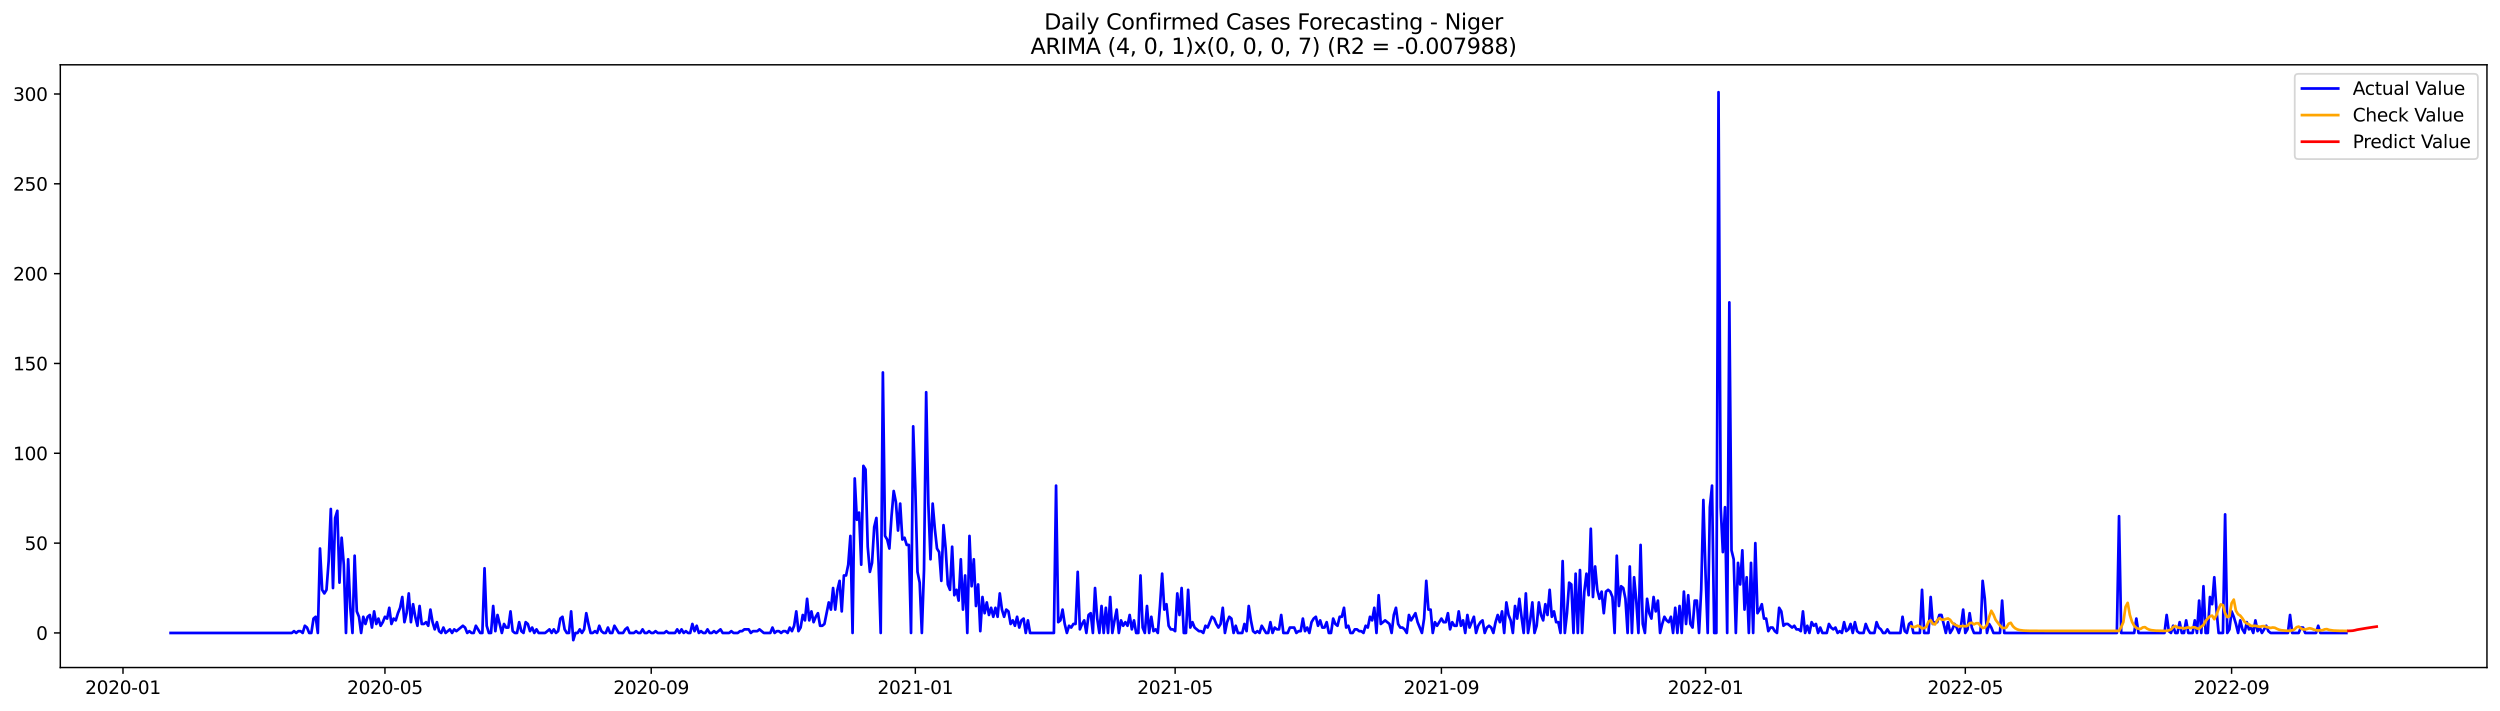<?xml version="1.0" encoding="utf-8" standalone="no"?>
<!DOCTYPE svg PUBLIC "-//W3C//DTD SVG 1.1//EN"
  "http://www.w3.org/Graphics/SVG/1.1/DTD/svg11.dtd">
<svg xmlns:xlink="http://www.w3.org/1999/xlink" width="1379.688pt" height="392.274pt" viewBox="0 0 1379.688 392.274" xmlns="http://www.w3.org/2000/svg" version="1.1">
 <defs>
  <style type="text/css">*{stroke-linejoin: round; stroke-linecap: butt}</style>
 </defs>
 <g id="figure_1">
  <g id="patch_1">
   <path d="M 0 392.274 
L 1379.688 392.274 
L 1379.688 0 
L 0 0 
z
" style="fill: #ffffff"/>
  </g>
  <g id="axes_1">
   <g id="patch_2">
    <path d="M 33.288 368.396 
L 1372.487 368.396 
L 1372.487 35.755 
L 33.288 35.755 
z
" style="fill: #ffffff"/>
   </g>
   <g id="matplotlib.axis_1">
    <g id="xtick_1">
     <g id="line2d_1">
      <defs>
       <path id="m9f6f04db0d" d="M 0 0 
L 0 3.5 
" style="stroke: #000000; stroke-width: 0.8"/>
      </defs>
      <g>
       <use xlink:href="#m9f6f04db0d" x="67.876" y="368.396" style="stroke: #000000; stroke-width: 0.8"/>
      </g>
     </g>
     <g id="text_1">
      <!-- 2020-01 -->
      <g transform="translate(46.984 382.994)scale(0.1 -0.1)">
       <defs>
        <path id="DejaVuSans-32" d="M 1228 531 
L 3431 531 
L 3431 0 
L 469 0 
L 469 531 
Q 828 903 1448 1529 
Q 2069 2156 2228 2338 
Q 2531 2678 2651 2914 
Q 2772 3150 2772 3378 
Q 2772 3750 2511 3984 
Q 2250 4219 1831 4219 
Q 1534 4219 1204 4116 
Q 875 4013 500 3803 
L 500 4441 
Q 881 4594 1212 4672 
Q 1544 4750 1819 4750 
Q 2544 4750 2975 4387 
Q 3406 4025 3406 3419 
Q 3406 3131 3298 2873 
Q 3191 2616 2906 2266 
Q 2828 2175 2409 1742 
Q 1991 1309 1228 531 
z
" transform="scale(0.016)"/>
        <path id="DejaVuSans-30" d="M 2034 4250 
Q 1547 4250 1301 3770 
Q 1056 3291 1056 2328 
Q 1056 1369 1301 889 
Q 1547 409 2034 409 
Q 2525 409 2770 889 
Q 3016 1369 3016 2328 
Q 3016 3291 2770 3770 
Q 2525 4250 2034 4250 
z
M 2034 4750 
Q 2819 4750 3233 4129 
Q 3647 3509 3647 2328 
Q 3647 1150 3233 529 
Q 2819 -91 2034 -91 
Q 1250 -91 836 529 
Q 422 1150 422 2328 
Q 422 3509 836 4129 
Q 1250 4750 2034 4750 
z
" transform="scale(0.016)"/>
        <path id="DejaVuSans-2d" d="M 313 2009 
L 1997 2009 
L 1997 1497 
L 313 1497 
L 313 2009 
z
" transform="scale(0.016)"/>
        <path id="DejaVuSans-31" d="M 794 531 
L 1825 531 
L 1825 4091 
L 703 3866 
L 703 4441 
L 1819 4666 
L 2450 4666 
L 2450 531 
L 3481 531 
L 3481 0 
L 794 0 
L 794 531 
z
" transform="scale(0.016)"/>
       </defs>
       <use xlink:href="#DejaVuSans-32"/>
       <use xlink:href="#DejaVuSans-30" x="63.623"/>
       <use xlink:href="#DejaVuSans-32" x="127.246"/>
       <use xlink:href="#DejaVuSans-30" x="190.869"/>
       <use xlink:href="#DejaVuSans-2d" x="254.492"/>
       <use xlink:href="#DejaVuSans-30" x="290.576"/>
       <use xlink:href="#DejaVuSans-31" x="354.199"/>
      </g>
     </g>
    </g>
    <g id="xtick_2">
     <g id="line2d_2">
      <g>
       <use xlink:href="#m9f6f04db0d" x="212.441" y="368.396" style="stroke: #000000; stroke-width: 0.8"/>
      </g>
     </g>
     <g id="text_2">
      <!-- 2020-05 -->
      <g transform="translate(191.549 382.994)scale(0.1 -0.1)">
       <defs>
        <path id="DejaVuSans-35" d="M 691 4666 
L 3169 4666 
L 3169 4134 
L 1269 4134 
L 1269 2991 
Q 1406 3038 1543 3061 
Q 1681 3084 1819 3084 
Q 2600 3084 3056 2656 
Q 3513 2228 3513 1497 
Q 3513 744 3044 326 
Q 2575 -91 1722 -91 
Q 1428 -91 1123 -41 
Q 819 9 494 109 
L 494 744 
Q 775 591 1075 516 
Q 1375 441 1709 441 
Q 2250 441 2565 725 
Q 2881 1009 2881 1497 
Q 2881 1984 2565 2268 
Q 2250 2553 1709 2553 
Q 1456 2553 1204 2497 
Q 953 2441 691 2322 
L 691 4666 
z
" transform="scale(0.016)"/>
       </defs>
       <use xlink:href="#DejaVuSans-32"/>
       <use xlink:href="#DejaVuSans-30" x="63.623"/>
       <use xlink:href="#DejaVuSans-32" x="127.246"/>
       <use xlink:href="#DejaVuSans-30" x="190.869"/>
       <use xlink:href="#DejaVuSans-2d" x="254.492"/>
       <use xlink:href="#DejaVuSans-30" x="290.576"/>
       <use xlink:href="#DejaVuSans-35" x="354.199"/>
      </g>
     </g>
    </g>
    <g id="xtick_3">
     <g id="line2d_3">
      <g>
       <use xlink:href="#m9f6f04db0d" x="359.396" y="368.396" style="stroke: #000000; stroke-width: 0.8"/>
      </g>
     </g>
     <g id="text_3">
      <!-- 2020-09 -->
      <g transform="translate(338.504 382.994)scale(0.1 -0.1)">
       <defs>
        <path id="DejaVuSans-39" d="M 703 97 
L 703 672 
Q 941 559 1184 500 
Q 1428 441 1663 441 
Q 2288 441 2617 861 
Q 2947 1281 2994 2138 
Q 2813 1869 2534 1725 
Q 2256 1581 1919 1581 
Q 1219 1581 811 2004 
Q 403 2428 403 3163 
Q 403 3881 828 4315 
Q 1253 4750 1959 4750 
Q 2769 4750 3195 4129 
Q 3622 3509 3622 2328 
Q 3622 1225 3098 567 
Q 2575 -91 1691 -91 
Q 1453 -91 1209 -44 
Q 966 3 703 97 
z
M 1959 2075 
Q 2384 2075 2632 2365 
Q 2881 2656 2881 3163 
Q 2881 3666 2632 3958 
Q 2384 4250 1959 4250 
Q 1534 4250 1286 3958 
Q 1038 3666 1038 3163 
Q 1038 2656 1286 2365 
Q 1534 2075 1959 2075 
z
" transform="scale(0.016)"/>
       </defs>
       <use xlink:href="#DejaVuSans-32"/>
       <use xlink:href="#DejaVuSans-30" x="63.623"/>
       <use xlink:href="#DejaVuSans-32" x="127.246"/>
       <use xlink:href="#DejaVuSans-30" x="190.869"/>
       <use xlink:href="#DejaVuSans-2d" x="254.492"/>
       <use xlink:href="#DejaVuSans-30" x="290.576"/>
       <use xlink:href="#DejaVuSans-39" x="354.199"/>
      </g>
     </g>
    </g>
    <g id="xtick_4">
     <g id="line2d_4">
      <g>
       <use xlink:href="#m9f6f04db0d" x="505.156" y="368.396" style="stroke: #000000; stroke-width: 0.8"/>
      </g>
     </g>
     <g id="text_4">
      <!-- 2021-01 -->
      <g transform="translate(484.264 382.994)scale(0.1 -0.1)">
       <use xlink:href="#DejaVuSans-32"/>
       <use xlink:href="#DejaVuSans-30" x="63.623"/>
       <use xlink:href="#DejaVuSans-32" x="127.246"/>
       <use xlink:href="#DejaVuSans-31" x="190.869"/>
       <use xlink:href="#DejaVuSans-2d" x="254.492"/>
       <use xlink:href="#DejaVuSans-30" x="290.576"/>
       <use xlink:href="#DejaVuSans-31" x="354.199"/>
      </g>
     </g>
    </g>
    <g id="xtick_5">
     <g id="line2d_5">
      <g>
       <use xlink:href="#m9f6f04db0d" x="648.526" y="368.396" style="stroke: #000000; stroke-width: 0.8"/>
      </g>
     </g>
     <g id="text_5">
      <!-- 2021-05 -->
      <g transform="translate(627.635 382.994)scale(0.1 -0.1)">
       <use xlink:href="#DejaVuSans-32"/>
       <use xlink:href="#DejaVuSans-30" x="63.623"/>
       <use xlink:href="#DejaVuSans-32" x="127.246"/>
       <use xlink:href="#DejaVuSans-31" x="190.869"/>
       <use xlink:href="#DejaVuSans-2d" x="254.492"/>
       <use xlink:href="#DejaVuSans-30" x="290.576"/>
       <use xlink:href="#DejaVuSans-35" x="354.199"/>
      </g>
     </g>
    </g>
    <g id="xtick_6">
     <g id="line2d_6">
      <g>
       <use xlink:href="#m9f6f04db0d" x="795.481" y="368.396" style="stroke: #000000; stroke-width: 0.8"/>
      </g>
     </g>
     <g id="text_6">
      <!-- 2021-09 -->
      <g transform="translate(774.59 382.994)scale(0.1 -0.1)">
       <use xlink:href="#DejaVuSans-32"/>
       <use xlink:href="#DejaVuSans-30" x="63.623"/>
       <use xlink:href="#DejaVuSans-32" x="127.246"/>
       <use xlink:href="#DejaVuSans-31" x="190.869"/>
       <use xlink:href="#DejaVuSans-2d" x="254.492"/>
       <use xlink:href="#DejaVuSans-30" x="290.576"/>
       <use xlink:href="#DejaVuSans-39" x="354.199"/>
      </g>
     </g>
    </g>
    <g id="xtick_7">
     <g id="line2d_7">
      <g>
       <use xlink:href="#m9f6f04db0d" x="941.241" y="368.396" style="stroke: #000000; stroke-width: 0.8"/>
      </g>
     </g>
     <g id="text_7">
      <!-- 2022-01 -->
      <g transform="translate(920.35 382.994)scale(0.1 -0.1)">
       <use xlink:href="#DejaVuSans-32"/>
       <use xlink:href="#DejaVuSans-30" x="63.623"/>
       <use xlink:href="#DejaVuSans-32" x="127.246"/>
       <use xlink:href="#DejaVuSans-32" x="190.869"/>
       <use xlink:href="#DejaVuSans-2d" x="254.492"/>
       <use xlink:href="#DejaVuSans-30" x="290.576"/>
       <use xlink:href="#DejaVuSans-31" x="354.199"/>
      </g>
     </g>
    </g>
    <g id="xtick_8">
     <g id="line2d_8">
      <g>
       <use xlink:href="#m9f6f04db0d" x="1084.611" y="368.396" style="stroke: #000000; stroke-width: 0.8"/>
      </g>
     </g>
     <g id="text_8">
      <!-- 2022-05 -->
      <g transform="translate(1063.72 382.994)scale(0.1 -0.1)">
       <use xlink:href="#DejaVuSans-32"/>
       <use xlink:href="#DejaVuSans-30" x="63.623"/>
       <use xlink:href="#DejaVuSans-32" x="127.246"/>
       <use xlink:href="#DejaVuSans-32" x="190.869"/>
       <use xlink:href="#DejaVuSans-2d" x="254.492"/>
       <use xlink:href="#DejaVuSans-30" x="290.576"/>
       <use xlink:href="#DejaVuSans-35" x="354.199"/>
      </g>
     </g>
    </g>
    <g id="xtick_9">
     <g id="line2d_9">
      <g>
       <use xlink:href="#m9f6f04db0d" x="1231.566" y="368.396" style="stroke: #000000; stroke-width: 0.8"/>
      </g>
     </g>
     <g id="text_9">
      <!-- 2022-09 -->
      <g transform="translate(1210.675 382.994)scale(0.1 -0.1)">
       <use xlink:href="#DejaVuSans-32"/>
       <use xlink:href="#DejaVuSans-30" x="63.623"/>
       <use xlink:href="#DejaVuSans-32" x="127.246"/>
       <use xlink:href="#DejaVuSans-32" x="190.869"/>
       <use xlink:href="#DejaVuSans-2d" x="254.492"/>
       <use xlink:href="#DejaVuSans-30" x="290.576"/>
       <use xlink:href="#DejaVuSans-39" x="354.199"/>
      </g>
     </g>
    </g>
   </g>
   <g id="matplotlib.axis_2">
    <g id="ytick_1">
     <g id="line2d_10">
      <defs>
       <path id="md19a3ebfcf" d="M 0 0 
L -3.5 0 
" style="stroke: #000000; stroke-width: 0.8"/>
      </defs>
      <g>
       <use xlink:href="#md19a3ebfcf" x="33.288" y="349.31" style="stroke: #000000; stroke-width: 0.8"/>
      </g>
     </g>
     <g id="text_10">
      <!-- 0 -->
      <g transform="translate(19.925 353.109)scale(0.1 -0.1)">
       <use xlink:href="#DejaVuSans-30"/>
      </g>
     </g>
    </g>
    <g id="ytick_2">
     <g id="line2d_11">
      <g>
       <use xlink:href="#md19a3ebfcf" x="33.288" y="299.736" style="stroke: #000000; stroke-width: 0.8"/>
      </g>
     </g>
     <g id="text_11">
      <!-- 50 -->
      <g transform="translate(13.562 303.535)scale(0.1 -0.1)">
       <use xlink:href="#DejaVuSans-35"/>
       <use xlink:href="#DejaVuSans-30" x="63.623"/>
      </g>
     </g>
    </g>
    <g id="ytick_3">
     <g id="line2d_12">
      <g>
       <use xlink:href="#md19a3ebfcf" x="33.288" y="250.162" style="stroke: #000000; stroke-width: 0.8"/>
      </g>
     </g>
     <g id="text_12">
      <!-- 100 -->
      <g transform="translate(7.2 253.961)scale(0.1 -0.1)">
       <use xlink:href="#DejaVuSans-31"/>
       <use xlink:href="#DejaVuSans-30" x="63.623"/>
       <use xlink:href="#DejaVuSans-30" x="127.246"/>
      </g>
     </g>
    </g>
    <g id="ytick_4">
     <g id="line2d_13">
      <g>
       <use xlink:href="#md19a3ebfcf" x="33.288" y="200.588" style="stroke: #000000; stroke-width: 0.8"/>
      </g>
     </g>
     <g id="text_13">
      <!-- 150 -->
      <g transform="translate(7.2 204.388)scale(0.1 -0.1)">
       <use xlink:href="#DejaVuSans-31"/>
       <use xlink:href="#DejaVuSans-35" x="63.623"/>
       <use xlink:href="#DejaVuSans-30" x="127.246"/>
      </g>
     </g>
    </g>
    <g id="ytick_5">
     <g id="line2d_14">
      <g>
       <use xlink:href="#md19a3ebfcf" x="33.288" y="151.015" style="stroke: #000000; stroke-width: 0.8"/>
      </g>
     </g>
     <g id="text_14">
      <!-- 200 -->
      <g transform="translate(7.2 154.814)scale(0.1 -0.1)">
       <use xlink:href="#DejaVuSans-32"/>
       <use xlink:href="#DejaVuSans-30" x="63.623"/>
       <use xlink:href="#DejaVuSans-30" x="127.246"/>
      </g>
     </g>
    </g>
    <g id="ytick_6">
     <g id="line2d_15">
      <g>
       <use xlink:href="#md19a3ebfcf" x="33.288" y="101.441" style="stroke: #000000; stroke-width: 0.8"/>
      </g>
     </g>
     <g id="text_15">
      <!-- 250 -->
      <g transform="translate(7.2 105.24)scale(0.1 -0.1)">
       <use xlink:href="#DejaVuSans-32"/>
       <use xlink:href="#DejaVuSans-35" x="63.623"/>
       <use xlink:href="#DejaVuSans-30" x="127.246"/>
      </g>
     </g>
    </g>
    <g id="ytick_7">
     <g id="line2d_16">
      <g>
       <use xlink:href="#md19a3ebfcf" x="33.288" y="51.867" style="stroke: #000000; stroke-width: 0.8"/>
      </g>
     </g>
     <g id="text_16">
      <!-- 300 -->
      <g transform="translate(7.2 55.666)scale(0.1 -0.1)">
       <defs>
        <path id="DejaVuSans-33" d="M 2597 2516 
Q 3050 2419 3304 2112 
Q 3559 1806 3559 1356 
Q 3559 666 3084 287 
Q 2609 -91 1734 -91 
Q 1441 -91 1130 -33 
Q 819 25 488 141 
L 488 750 
Q 750 597 1062 519 
Q 1375 441 1716 441 
Q 2309 441 2620 675 
Q 2931 909 2931 1356 
Q 2931 1769 2642 2001 
Q 2353 2234 1838 2234 
L 1294 2234 
L 1294 2753 
L 1863 2753 
Q 2328 2753 2575 2939 
Q 2822 3125 2822 3475 
Q 2822 3834 2567 4026 
Q 2313 4219 1838 4219 
Q 1578 4219 1281 4162 
Q 984 4106 628 3988 
L 628 4550 
Q 988 4650 1302 4700 
Q 1616 4750 1894 4750 
Q 2613 4750 3031 4423 
Q 3450 4097 3450 3541 
Q 3450 3153 3228 2886 
Q 3006 2619 2597 2516 
z
" transform="scale(0.016)"/>
       </defs>
       <use xlink:href="#DejaVuSans-33"/>
       <use xlink:href="#DejaVuSans-30" x="63.623"/>
       <use xlink:href="#DejaVuSans-30" x="127.246"/>
      </g>
     </g>
    </g>
   </g>
   <g id="line2d_17">
    <path d="M 94.16 349.31 
L 161.066 349.31 
L 162.261 348.318 
L 163.456 349.31 
L 164.651 348.318 
L 165.845 348.318 
L 167.04 349.31 
L 168.235 345.344 
L 169.43 346.335 
L 170.624 349.31 
L 171.819 349.31 
L 173.014 341.378 
L 174.209 340.386 
L 175.404 349.31 
L 176.598 302.71 
L 177.793 325.514 
L 178.988 327.497 
L 180.183 325.514 
L 181.377 309.651 
L 182.572 280.898 
L 183.767 324.523 
L 184.962 285.855 
L 186.156 281.889 
L 187.351 321.548 
L 188.546 296.761 
L 189.741 311.634 
L 190.935 349.31 
L 192.13 308.659 
L 193.325 335.429 
L 194.52 349.31 
L 195.714 306.676 
L 196.909 337.412 
L 198.104 340.386 
L 199.299 349.31 
L 200.493 340.386 
L 201.688 344.352 
L 202.883 340.386 
L 204.078 339.395 
L 205.272 346.335 
L 206.467 337.412 
L 207.662 344.352 
L 208.857 341.378 
L 210.051 345.344 
L 211.246 343.361 
L 212.441 340.386 
L 213.636 341.378 
L 214.83 335.429 
L 216.025 344.352 
L 217.22 341.378 
L 218.415 342.369 
L 219.609 338.403 
L 220.804 335.429 
L 221.999 329.48 
L 223.194 343.361 
L 224.388 338.403 
L 225.583 327.497 
L 226.778 343.361 
L 227.973 333.446 
L 229.167 340.386 
L 230.362 345.344 
L 231.557 334.437 
L 232.752 344.352 
L 233.946 344.352 
L 235.141 343.361 
L 236.336 345.344 
L 237.531 336.42 
L 238.725 343.361 
L 239.92 347.327 
L 241.115 343.361 
L 242.31 348.318 
L 243.505 349.31 
L 244.699 346.335 
L 245.894 349.31 
L 248.284 347.327 
L 249.478 349.31 
L 250.673 347.327 
L 251.868 348.318 
L 255.452 345.344 
L 256.647 346.335 
L 257.842 349.31 
L 259.036 348.318 
L 260.231 349.31 
L 261.426 349.31 
L 262.621 345.344 
L 265.01 349.31 
L 266.205 349.31 
L 267.4 313.616 
L 268.594 345.344 
L 269.789 349.31 
L 270.984 349.31 
L 272.179 334.437 
L 273.373 348.318 
L 274.568 339.395 
L 276.958 349.31 
L 278.152 344.352 
L 279.347 346.335 
L 280.542 346.335 
L 281.737 337.412 
L 282.931 348.318 
L 284.126 349.31 
L 285.321 349.31 
L 286.516 343.361 
L 287.71 348.318 
L 288.905 349.31 
L 290.1 343.361 
L 291.295 344.352 
L 292.489 348.318 
L 293.684 346.335 
L 294.879 349.31 
L 296.074 347.327 
L 297.268 349.31 
L 300.853 349.31 
L 303.242 347.327 
L 304.437 349.31 
L 305.632 347.327 
L 306.826 349.31 
L 308.021 348.318 
L 309.216 341.378 
L 310.411 340.386 
L 311.605 347.327 
L 312.8 349.31 
L 313.995 349.31 
L 315.19 337.412 
L 316.385 353.276 
L 317.579 349.31 
L 318.774 349.31 
L 319.969 347.327 
L 321.164 349.31 
L 322.358 347.327 
L 323.553 338.403 
L 324.748 344.352 
L 325.943 349.31 
L 327.137 349.31 
L 328.332 348.318 
L 329.527 349.31 
L 330.722 345.344 
L 331.916 348.318 
L 333.111 349.31 
L 334.306 349.31 
L 335.501 346.335 
L 336.695 349.31 
L 337.89 349.31 
L 339.085 345.344 
L 341.474 349.31 
L 343.864 349.31 
L 345.059 347.327 
L 346.253 346.335 
L 347.448 349.31 
L 349.838 349.31 
L 351.032 348.318 
L 352.227 349.31 
L 353.422 349.31 
L 354.617 347.327 
L 355.811 349.31 
L 357.006 349.31 
L 358.201 348.318 
L 359.396 349.31 
L 360.59 349.31 
L 361.785 348.318 
L 362.98 349.31 
L 366.564 349.31 
L 367.759 348.318 
L 368.954 349.31 
L 372.538 349.31 
L 373.733 347.327 
L 374.927 349.31 
L 376.122 347.327 
L 377.317 349.31 
L 378.512 348.318 
L 379.706 349.31 
L 380.901 349.31 
L 382.096 344.352 
L 383.291 348.318 
L 384.486 345.344 
L 385.68 349.31 
L 386.875 348.318 
L 388.07 349.31 
L 389.265 349.31 
L 390.459 347.327 
L 391.654 349.31 
L 392.849 349.31 
L 394.044 348.318 
L 395.238 349.31 
L 397.628 347.327 
L 398.823 349.31 
L 402.407 349.31 
L 403.602 348.318 
L 404.796 349.31 
L 407.186 349.31 
L 408.381 348.318 
L 409.575 348.318 
L 410.77 347.327 
L 413.16 347.327 
L 414.354 349.31 
L 415.549 348.318 
L 417.939 348.318 
L 419.133 347.327 
L 421.523 349.31 
L 425.107 349.31 
L 426.302 346.335 
L 427.497 349.31 
L 428.691 348.318 
L 429.886 348.318 
L 431.081 349.31 
L 432.276 348.318 
L 433.47 348.318 
L 434.665 349.31 
L 435.86 346.335 
L 437.055 348.318 
L 438.249 345.344 
L 439.444 337.412 
L 440.639 348.318 
L 441.834 346.335 
L 443.028 339.395 
L 444.223 342.369 
L 445.418 330.472 
L 446.613 342.369 
L 447.807 337.412 
L 449.002 343.361 
L 450.197 340.386 
L 451.392 338.403 
L 452.586 345.344 
L 453.781 345.344 
L 454.976 344.352 
L 457.366 332.455 
L 458.56 336.42 
L 459.755 324.523 
L 460.95 336.42 
L 462.145 325.514 
L 463.339 320.557 
L 464.534 337.412 
L 465.729 317.582 
L 466.924 317.582 
L 468.118 311.634 
L 469.313 295.77 
L 470.508 349.31 
L 471.703 264.043 
L 472.897 286.847 
L 474.092 282.881 
L 475.287 311.634 
L 476.482 257.102 
L 477.676 259.085 
L 478.871 301.719 
L 480.066 315.599 
L 481.261 310.642 
L 482.455 290.813 
L 483.65 285.855 
L 484.845 310.642 
L 486.04 349.31 
L 487.234 205.546 
L 488.429 295.77 
L 489.624 297.753 
L 490.819 302.71 
L 492.013 284.864 
L 493.208 270.983 
L 494.403 276.932 
L 495.598 292.796 
L 496.792 277.923 
L 497.987 297.753 
L 499.182 296.761 
L 500.377 300.727 
L 501.571 300.727 
L 502.766 349.31 
L 503.961 235.29 
L 505.156 269.992 
L 506.35 315.599 
L 507.545 321.548 
L 508.74 349.31 
L 509.935 314.608 
L 511.129 216.452 
L 512.324 277.923 
L 513.519 308.659 
L 514.714 277.923 
L 515.908 291.804 
L 517.103 302.71 
L 518.298 304.693 
L 519.493 320.557 
L 520.687 289.821 
L 521.882 302.71 
L 523.077 322.54 
L 524.272 325.514 
L 525.466 301.719 
L 526.661 328.489 
L 527.856 325.514 
L 529.051 331.463 
L 530.246 308.659 
L 531.44 336.42 
L 532.635 317.582 
L 533.83 349.31 
L 535.025 295.77 
L 536.219 323.531 
L 537.414 308.659 
L 538.609 334.437 
L 539.804 322.54 
L 540.998 348.318 
L 542.193 329.48 
L 543.388 338.403 
L 544.583 332.455 
L 545.777 339.395 
L 546.972 335.429 
L 548.167 340.386 
L 549.362 335.429 
L 550.556 340.386 
L 551.751 327.497 
L 552.946 336.42 
L 554.141 340.386 
L 555.335 336.42 
L 556.53 337.412 
L 557.725 344.352 
L 558.92 342.369 
L 560.114 345.344 
L 561.309 340.386 
L 562.504 346.335 
L 563.699 342.369 
L 564.893 341.378 
L 566.088 349.31 
L 567.283 342.369 
L 568.478 349.31 
L 581.62 349.31 
L 582.815 268.009 
L 584.009 343.361 
L 585.204 342.369 
L 586.399 336.42 
L 587.594 344.352 
L 588.788 349.31 
L 589.983 345.344 
L 591.178 346.335 
L 592.373 344.352 
L 593.567 344.352 
L 594.762 315.599 
L 595.957 347.327 
L 597.152 344.352 
L 598.347 342.369 
L 599.541 349.31 
L 600.736 339.395 
L 601.931 338.403 
L 603.126 349.31 
L 604.32 324.523 
L 605.515 341.378 
L 606.71 349.31 
L 607.905 334.437 
L 609.099 349.31 
L 610.294 335.429 
L 611.489 349.31 
L 612.684 329.48 
L 613.878 349.31 
L 615.073 342.369 
L 616.268 336.42 
L 617.463 349.31 
L 618.657 342.369 
L 619.852 345.344 
L 621.047 343.361 
L 622.242 345.344 
L 623.436 339.395 
L 624.631 347.327 
L 625.826 342.369 
L 627.021 349.31 
L 628.215 349.31 
L 629.41 317.582 
L 630.605 346.335 
L 631.8 349.31 
L 632.994 334.437 
L 634.189 349.31 
L 635.384 340.386 
L 636.579 348.318 
L 637.773 347.327 
L 638.968 349.31 
L 640.163 334.437 
L 641.358 316.591 
L 642.552 336.42 
L 643.747 333.446 
L 644.942 345.344 
L 646.137 347.327 
L 647.331 347.327 
L 648.526 348.318 
L 649.721 327.497 
L 650.916 339.395 
L 652.11 324.523 
L 653.305 349.31 
L 654.5 349.31 
L 655.695 325.514 
L 656.889 346.335 
L 658.084 343.361 
L 659.279 346.335 
L 661.668 348.318 
L 662.863 348.318 
L 664.058 349.31 
L 665.253 345.344 
L 666.447 346.335 
L 668.837 340.386 
L 670.032 341.378 
L 671.227 344.352 
L 672.421 346.335 
L 673.616 344.352 
L 674.811 335.429 
L 676.006 349.31 
L 677.2 343.361 
L 678.395 340.386 
L 679.59 341.378 
L 680.785 349.31 
L 681.979 345.344 
L 683.174 349.31 
L 685.564 349.31 
L 686.758 344.352 
L 687.953 348.318 
L 689.148 334.437 
L 690.343 342.369 
L 691.537 348.318 
L 692.732 349.31 
L 693.927 348.318 
L 695.122 349.31 
L 696.316 345.344 
L 698.706 349.31 
L 699.901 349.31 
L 701.095 343.361 
L 702.29 349.31 
L 703.485 346.335 
L 704.68 347.327 
L 705.874 347.327 
L 707.069 339.395 
L 708.264 349.31 
L 710.653 349.31 
L 711.848 346.335 
L 714.238 346.335 
L 715.432 349.31 
L 716.627 348.318 
L 717.822 348.318 
L 719.017 341.378 
L 720.211 348.318 
L 721.406 346.335 
L 722.601 349.31 
L 723.796 343.361 
L 724.99 341.378 
L 726.185 340.386 
L 727.38 345.344 
L 728.575 342.369 
L 729.769 346.335 
L 730.964 346.335 
L 732.159 343.361 
L 733.354 349.31 
L 734.548 349.31 
L 735.743 341.378 
L 736.938 344.352 
L 738.133 345.344 
L 739.328 340.386 
L 740.522 340.386 
L 741.717 335.429 
L 742.912 346.335 
L 744.107 345.344 
L 745.301 349.31 
L 746.496 349.31 
L 747.691 347.327 
L 748.886 347.327 
L 750.08 348.318 
L 751.275 348.318 
L 752.47 349.31 
L 753.665 345.344 
L 754.859 346.335 
L 756.054 340.386 
L 757.249 342.369 
L 758.444 335.429 
L 759.638 349.31 
L 760.833 328.489 
L 762.028 344.352 
L 764.417 342.369 
L 766.807 344.352 
L 768.002 349.31 
L 769.196 339.395 
L 770.391 335.429 
L 771.586 344.352 
L 772.781 346.335 
L 773.975 346.335 
L 775.17 347.327 
L 776.365 349.31 
L 777.56 339.395 
L 778.754 342.369 
L 781.144 338.403 
L 782.339 343.361 
L 784.728 349.31 
L 785.923 341.378 
L 787.118 320.557 
L 788.312 336.42 
L 789.507 336.42 
L 790.702 349.31 
L 791.897 343.361 
L 793.091 345.344 
L 795.481 341.378 
L 796.676 343.361 
L 797.87 343.361 
L 799.065 338.403 
L 800.26 347.327 
L 801.455 343.361 
L 802.649 345.344 
L 803.844 345.344 
L 805.039 337.412 
L 806.234 345.344 
L 807.428 342.369 
L 808.623 349.31 
L 809.818 339.395 
L 811.013 346.335 
L 813.402 340.386 
L 814.597 349.31 
L 815.792 345.344 
L 816.987 343.361 
L 818.181 342.369 
L 819.376 349.31 
L 820.571 346.335 
L 821.766 345.344 
L 822.96 346.335 
L 824.155 349.31 
L 825.35 343.361 
L 826.545 339.395 
L 827.739 343.361 
L 828.934 337.412 
L 830.129 349.31 
L 831.324 332.455 
L 832.518 339.395 
L 833.713 342.369 
L 834.908 349.31 
L 836.103 334.437 
L 837.297 341.378 
L 838.492 330.472 
L 839.687 340.386 
L 840.882 349.31 
L 842.076 327.497 
L 843.271 349.31 
L 844.466 342.369 
L 845.661 332.455 
L 846.855 349.31 
L 848.05 345.344 
L 849.245 332.455 
L 850.44 339.395 
L 851.634 342.369 
L 852.829 333.446 
L 854.024 339.395 
L 855.219 325.514 
L 856.413 340.386 
L 857.608 337.412 
L 858.803 343.361 
L 859.998 343.361 
L 861.192 349.31 
L 862.387 309.651 
L 863.582 349.31 
L 864.777 338.403 
L 865.971 321.548 
L 867.166 322.54 
L 868.361 349.31 
L 869.556 316.591 
L 870.75 349.31 
L 871.945 314.608 
L 873.14 349.31 
L 874.335 326.506 
L 875.529 316.591 
L 876.724 328.489 
L 877.919 291.804 
L 879.114 329.48 
L 880.309 312.625 
L 881.503 325.514 
L 882.698 330.472 
L 883.893 326.506 
L 885.088 338.403 
L 886.282 326.506 
L 887.477 325.514 
L 888.672 326.506 
L 889.867 329.48 
L 891.061 349.31 
L 892.256 306.676 
L 893.451 334.437 
L 894.646 323.531 
L 895.84 324.523 
L 897.035 330.472 
L 898.23 349.31 
L 899.425 312.625 
L 900.619 349.31 
L 901.814 318.574 
L 903.009 331.463 
L 904.204 349.31 
L 905.398 300.727 
L 906.593 344.352 
L 907.788 349.31 
L 908.983 330.472 
L 910.177 338.403 
L 911.372 341.378 
L 912.567 329.48 
L 913.762 337.412 
L 914.956 331.463 
L 916.151 349.31 
L 917.346 344.352 
L 918.541 340.386 
L 919.735 342.369 
L 920.93 343.361 
L 922.125 340.386 
L 923.32 349.31 
L 924.514 335.429 
L 925.709 349.31 
L 926.904 334.437 
L 928.099 349.31 
L 929.293 326.506 
L 930.488 344.352 
L 931.683 328.489 
L 932.878 344.352 
L 934.072 346.335 
L 935.267 331.463 
L 936.462 331.463 
L 937.657 349.31 
L 938.851 325.514 
L 940.046 275.94 
L 941.241 316.591 
L 942.436 349.31 
L 943.63 279.906 
L 944.825 268.009 
L 946.02 349.31 
L 947.215 349.31 
L 948.409 50.876 
L 949.604 279.906 
L 950.799 304.693 
L 951.994 279.906 
L 953.189 349.31 
L 954.383 166.878 
L 955.578 303.702 
L 956.773 308.659 
L 957.968 349.31 
L 959.162 310.642 
L 960.357 322.54 
L 961.552 303.702 
L 962.747 336.42 
L 963.941 318.574 
L 965.136 349.31 
L 966.331 310.642 
L 967.526 349.31 
L 968.72 299.736 
L 969.915 338.403 
L 971.11 336.42 
L 972.305 333.446 
L 973.499 341.378 
L 974.694 341.378 
L 975.889 348.318 
L 977.084 346.335 
L 978.278 346.335 
L 979.473 348.318 
L 980.668 349.31 
L 981.863 335.429 
L 983.057 337.412 
L 984.252 345.344 
L 985.447 344.352 
L 986.642 344.352 
L 989.031 346.335 
L 990.226 345.344 
L 991.421 347.327 
L 992.615 347.327 
L 993.81 348.318 
L 995.005 337.412 
L 996.2 349.31 
L 997.394 345.344 
L 998.589 349.31 
L 999.784 343.361 
L 1000.979 345.344 
L 1002.173 344.352 
L 1003.368 349.31 
L 1004.563 346.335 
L 1005.758 349.31 
L 1008.147 349.31 
L 1009.342 344.352 
L 1010.537 346.335 
L 1011.731 347.327 
L 1012.926 346.335 
L 1014.121 349.31 
L 1015.316 348.318 
L 1016.51 349.31 
L 1017.705 343.361 
L 1018.9 348.318 
L 1020.095 347.327 
L 1021.289 344.352 
L 1022.484 349.31 
L 1023.679 343.361 
L 1024.874 348.318 
L 1026.069 349.31 
L 1028.458 349.31 
L 1029.653 344.352 
L 1030.848 347.327 
L 1032.042 349.31 
L 1034.432 349.31 
L 1035.627 343.361 
L 1036.821 346.335 
L 1038.016 347.327 
L 1039.211 349.31 
L 1040.406 349.31 
L 1041.6 347.327 
L 1042.795 349.31 
L 1048.769 349.31 
L 1049.964 340.386 
L 1051.158 348.318 
L 1052.353 349.31 
L 1053.548 344.352 
L 1054.743 343.361 
L 1055.937 349.31 
L 1059.522 349.31 
L 1060.716 325.514 
L 1061.911 349.31 
L 1064.301 349.31 
L 1065.495 329.48 
L 1066.69 344.352 
L 1067.885 343.361 
L 1069.08 343.361 
L 1070.274 339.395 
L 1071.469 339.395 
L 1073.859 349.31 
L 1075.053 343.361 
L 1076.248 349.31 
L 1077.443 347.327 
L 1078.638 344.352 
L 1079.832 346.335 
L 1081.027 349.31 
L 1082.222 345.344 
L 1083.417 336.42 
L 1084.611 349.31 
L 1085.806 347.327 
L 1087.001 338.403 
L 1088.196 346.335 
L 1089.39 349.31 
L 1092.975 349.31 
L 1094.17 320.557 
L 1095.364 330.472 
L 1096.559 349.31 
L 1097.754 344.352 
L 1098.949 346.335 
L 1100.143 349.31 
L 1103.728 349.31 
L 1104.922 331.463 
L 1106.117 349.31 
L 1168.244 349.31 
L 1169.439 284.864 
L 1170.634 349.31 
L 1177.802 349.31 
L 1178.997 341.378 
L 1180.192 349.31 
L 1194.529 349.31 
L 1195.724 339.395 
L 1196.918 348.318 
L 1198.113 349.31 
L 1199.308 345.344 
L 1200.503 349.31 
L 1201.697 349.31 
L 1202.892 343.361 
L 1204.087 349.31 
L 1205.282 349.31 
L 1206.476 342.369 
L 1207.671 349.31 
L 1210.061 349.31 
L 1211.255 342.369 
L 1212.45 349.31 
L 1213.645 331.463 
L 1214.84 349.31 
L 1216.034 323.531 
L 1217.229 349.31 
L 1218.424 349.31 
L 1219.619 329.48 
L 1220.813 333.446 
L 1222.008 318.574 
L 1223.203 336.42 
L 1224.398 349.31 
L 1226.787 349.31 
L 1227.982 283.872 
L 1229.177 349.31 
L 1230.371 347.327 
L 1231.566 337.412 
L 1232.761 340.386 
L 1233.956 344.352 
L 1235.151 349.31 
L 1236.345 342.369 
L 1237.54 347.327 
L 1238.735 349.31 
L 1239.93 343.361 
L 1241.124 347.327 
L 1242.319 346.335 
L 1243.514 349.31 
L 1244.709 342.369 
L 1245.903 348.318 
L 1247.098 346.335 
L 1248.293 349.31 
L 1250.682 345.344 
L 1251.877 348.318 
L 1253.072 349.31 
L 1262.63 349.31 
L 1263.825 339.395 
L 1265.019 349.31 
L 1268.604 349.31 
L 1269.798 346.335 
L 1270.993 346.335 
L 1272.188 349.31 
L 1278.162 349.31 
L 1279.356 345.344 
L 1280.551 349.31 
L 1294.888 349.31 
L 1294.888 349.31 
" clip-path="url(#p5a62598ed1)" style="fill: none; stroke: #0000ff; stroke-width: 1.5; stroke-linecap: square"/>
   </g>
   <g id="line2d_18">
    <path d="M 1054.743 345.654 
L 1055.937 346.14 
L 1057.132 345.871 
L 1058.327 345.289 
L 1059.522 345.799 
L 1060.716 346.822 
L 1061.911 346.637 
L 1063.106 345.929 
L 1064.301 343.043 
L 1065.495 342.319 
L 1066.69 344.202 
L 1067.885 344.612 
L 1069.08 342.458 
L 1070.274 341.138 
L 1071.469 341.932 
L 1072.664 342.034 
L 1073.859 341.61 
L 1075.053 341.324 
L 1076.248 342.058 
L 1077.443 343.74 
L 1078.638 344.623 
L 1081.027 345.748 
L 1083.417 345.474 
L 1084.611 345.626 
L 1085.806 345.34 
L 1087.001 343.921 
L 1088.196 343.697 
L 1089.39 344.581 
L 1090.585 343.948 
L 1091.78 343.942 
L 1092.975 345.399 
L 1094.17 346.595 
L 1095.364 346.347 
L 1096.559 344.87 
L 1097.754 340.553 
L 1098.949 337.08 
L 1100.143 339.155 
L 1101.338 342.068 
L 1103.728 345.208 
L 1104.922 346.486 
L 1106.117 346.637 
L 1107.312 346.272 
L 1108.507 344.202 
L 1109.701 343.712 
L 1110.896 345.635 
L 1112.091 346.729 
L 1113.286 347.352 
L 1114.48 347.706 
L 1116.87 348.023 
L 1120.454 348.146 
L 1133.596 348.174 
L 1169.439 348.174 
L 1170.634 346.093 
L 1171.829 343.278 
L 1173.023 334.951 
L 1174.218 332.7 
L 1175.413 339.369 
L 1176.608 343.163 
L 1177.802 345.323 
L 1178.997 346.552 
L 1180.192 346.995 
L 1181.387 347.046 
L 1182.581 346.248 
L 1183.776 346.1 
L 1184.971 346.994 
L 1186.166 347.503 
L 1187.36 347.792 
L 1189.75 348.051 
L 1194.529 348.161 
L 1195.724 348.167 
L 1196.918 347.85 
L 1198.113 347.387 
L 1199.308 346.063 
L 1200.503 345.461 
L 1201.697 346.28 
L 1202.892 346.454 
L 1204.087 346.514 
L 1205.282 346.887 
L 1206.476 346.478 
L 1207.671 346.251 
L 1208.866 346.68 
L 1210.061 346.2 
L 1211.255 346.195 
L 1212.45 346.824 
L 1213.645 347.006 
L 1214.84 345.809 
L 1216.034 344.945 
L 1217.229 342.614 
L 1219.619 340.101 
L 1220.813 339.76 
L 1222.008 341.732 
L 1223.203 339.391 
L 1224.398 335.974 
L 1225.592 333.555 
L 1226.787 333.976 
L 1227.982 338.505 
L 1229.177 340.559 
L 1230.371 340.072 
L 1231.566 332.902 
L 1232.761 330.913 
L 1233.956 337.057 
L 1235.151 339.003 
L 1236.345 339.757 
L 1237.54 341.257 
L 1238.735 343.162 
L 1239.93 344.084 
L 1241.124 344.477 
L 1242.319 345.419 
L 1244.709 345.388 
L 1247.098 345.933 
L 1248.293 345.622 
L 1249.488 345.534 
L 1250.682 346.004 
L 1253.072 346.543 
L 1254.267 346.302 
L 1255.461 346.459 
L 1256.656 347.076 
L 1257.851 347.549 
L 1259.046 347.819 
L 1261.435 348.059 
L 1263.825 348.137 
L 1265.019 347.833 
L 1266.214 347.409 
L 1267.409 346.133 
L 1268.604 345.79 
L 1269.798 346.817 
L 1270.993 347.306 
L 1272.188 347.413 
L 1274.577 346.708 
L 1275.772 346.973 
L 1276.967 347.491 
L 1278.162 347.785 
L 1279.356 347.953 
L 1281.746 347.801 
L 1282.941 347.32 
L 1284.135 347.199 
L 1285.33 347.619 
L 1287.72 347.995 
L 1291.304 348.141 
L 1294.888 348.168 
L 1294.888 348.168 
" clip-path="url(#p5a62598ed1)" style="fill: none; stroke: #ffa500; stroke-width: 1.5; stroke-linecap: square"/>
   </g>
   <g id="line2d_19">
    <path d="M 1296.083 348.171 
L 1297.278 348.136 
L 1298.472 348.049 
L 1299.667 347.81 
L 1300.862 347.516 
L 1302.057 347.306 
L 1303.251 347.114 
L 1304.446 346.909 
L 1305.641 346.705 
L 1306.836 346.513 
L 1308.031 346.329 
L 1309.225 346.149 
L 1310.42 345.974 
L 1311.615 345.805 
" clip-path="url(#p5a62598ed1)" style="fill: none; stroke: #ff0000; stroke-width: 1.5; stroke-linecap: square"/>
   </g>
   <g id="patch_3">
    <path d="M 33.288 368.396 
L 33.288 35.755 
" style="fill: none; stroke: #000000; stroke-width: 0.8; stroke-linejoin: miter; stroke-linecap: square"/>
   </g>
   <g id="patch_4">
    <path d="M 1372.487 368.396 
L 1372.487 35.755 
" style="fill: none; stroke: #000000; stroke-width: 0.8; stroke-linejoin: miter; stroke-linecap: square"/>
   </g>
   <g id="patch_5">
    <path d="M 33.288 368.396 
L 1372.487 368.396 
" style="fill: none; stroke: #000000; stroke-width: 0.8; stroke-linejoin: miter; stroke-linecap: square"/>
   </g>
   <g id="patch_6">
    <path d="M 33.288 35.755 
L 1372.487 35.755 
" style="fill: none; stroke: #000000; stroke-width: 0.8; stroke-linejoin: miter; stroke-linecap: square"/>
   </g>
   <g id="text_17">
    <!-- Daily Confirmed Cases Forecasting - Niger -->
    <g transform="translate(576.264 16.318)scale(0.12 -0.12)">
     <defs>
      <path id="DejaVuSans-44" d="M 1259 4147 
L 1259 519 
L 2022 519 
Q 2988 519 3436 956 
Q 3884 1394 3884 2338 
Q 3884 3275 3436 3711 
Q 2988 4147 2022 4147 
L 1259 4147 
z
M 628 4666 
L 1925 4666 
Q 3281 4666 3915 4102 
Q 4550 3538 4550 2338 
Q 4550 1131 3912 565 
Q 3275 0 1925 0 
L 628 0 
L 628 4666 
z
" transform="scale(0.016)"/>
      <path id="DejaVuSans-61" d="M 2194 1759 
Q 1497 1759 1228 1600 
Q 959 1441 959 1056 
Q 959 750 1161 570 
Q 1363 391 1709 391 
Q 2188 391 2477 730 
Q 2766 1069 2766 1631 
L 2766 1759 
L 2194 1759 
z
M 3341 1997 
L 3341 0 
L 2766 0 
L 2766 531 
Q 2569 213 2275 61 
Q 1981 -91 1556 -91 
Q 1019 -91 701 211 
Q 384 513 384 1019 
Q 384 1609 779 1909 
Q 1175 2209 1959 2209 
L 2766 2209 
L 2766 2266 
Q 2766 2663 2505 2880 
Q 2244 3097 1772 3097 
Q 1472 3097 1187 3025 
Q 903 2953 641 2809 
L 641 3341 
Q 956 3463 1253 3523 
Q 1550 3584 1831 3584 
Q 2591 3584 2966 3190 
Q 3341 2797 3341 1997 
z
" transform="scale(0.016)"/>
      <path id="DejaVuSans-69" d="M 603 3500 
L 1178 3500 
L 1178 0 
L 603 0 
L 603 3500 
z
M 603 4863 
L 1178 4863 
L 1178 4134 
L 603 4134 
L 603 4863 
z
" transform="scale(0.016)"/>
      <path id="DejaVuSans-6c" d="M 603 4863 
L 1178 4863 
L 1178 0 
L 603 0 
L 603 4863 
z
" transform="scale(0.016)"/>
      <path id="DejaVuSans-79" d="M 2059 -325 
Q 1816 -950 1584 -1140 
Q 1353 -1331 966 -1331 
L 506 -1331 
L 506 -850 
L 844 -850 
Q 1081 -850 1212 -737 
Q 1344 -625 1503 -206 
L 1606 56 
L 191 3500 
L 800 3500 
L 1894 763 
L 2988 3500 
L 3597 3500 
L 2059 -325 
z
" transform="scale(0.016)"/>
      <path id="DejaVuSans-20" transform="scale(0.016)"/>
      <path id="DejaVuSans-43" d="M 4122 4306 
L 4122 3641 
Q 3803 3938 3442 4084 
Q 3081 4231 2675 4231 
Q 1875 4231 1450 3742 
Q 1025 3253 1025 2328 
Q 1025 1406 1450 917 
Q 1875 428 2675 428 
Q 3081 428 3442 575 
Q 3803 722 4122 1019 
L 4122 359 
Q 3791 134 3420 21 
Q 3050 -91 2638 -91 
Q 1578 -91 968 557 
Q 359 1206 359 2328 
Q 359 3453 968 4101 
Q 1578 4750 2638 4750 
Q 3056 4750 3426 4639 
Q 3797 4528 4122 4306 
z
" transform="scale(0.016)"/>
      <path id="DejaVuSans-6f" d="M 1959 3097 
Q 1497 3097 1228 2736 
Q 959 2375 959 1747 
Q 959 1119 1226 758 
Q 1494 397 1959 397 
Q 2419 397 2687 759 
Q 2956 1122 2956 1747 
Q 2956 2369 2687 2733 
Q 2419 3097 1959 3097 
z
M 1959 3584 
Q 2709 3584 3137 3096 
Q 3566 2609 3566 1747 
Q 3566 888 3137 398 
Q 2709 -91 1959 -91 
Q 1206 -91 779 398 
Q 353 888 353 1747 
Q 353 2609 779 3096 
Q 1206 3584 1959 3584 
z
" transform="scale(0.016)"/>
      <path id="DejaVuSans-6e" d="M 3513 2113 
L 3513 0 
L 2938 0 
L 2938 2094 
Q 2938 2591 2744 2837 
Q 2550 3084 2163 3084 
Q 1697 3084 1428 2787 
Q 1159 2491 1159 1978 
L 1159 0 
L 581 0 
L 581 3500 
L 1159 3500 
L 1159 2956 
Q 1366 3272 1645 3428 
Q 1925 3584 2291 3584 
Q 2894 3584 3203 3211 
Q 3513 2838 3513 2113 
z
" transform="scale(0.016)"/>
      <path id="DejaVuSans-66" d="M 2375 4863 
L 2375 4384 
L 1825 4384 
Q 1516 4384 1395 4259 
Q 1275 4134 1275 3809 
L 1275 3500 
L 2222 3500 
L 2222 3053 
L 1275 3053 
L 1275 0 
L 697 0 
L 697 3053 
L 147 3053 
L 147 3500 
L 697 3500 
L 697 3744 
Q 697 4328 969 4595 
Q 1241 4863 1831 4863 
L 2375 4863 
z
" transform="scale(0.016)"/>
      <path id="DejaVuSans-72" d="M 2631 2963 
Q 2534 3019 2420 3045 
Q 2306 3072 2169 3072 
Q 1681 3072 1420 2755 
Q 1159 2438 1159 1844 
L 1159 0 
L 581 0 
L 581 3500 
L 1159 3500 
L 1159 2956 
Q 1341 3275 1631 3429 
Q 1922 3584 2338 3584 
Q 2397 3584 2469 3576 
Q 2541 3569 2628 3553 
L 2631 2963 
z
" transform="scale(0.016)"/>
      <path id="DejaVuSans-6d" d="M 3328 2828 
Q 3544 3216 3844 3400 
Q 4144 3584 4550 3584 
Q 5097 3584 5394 3201 
Q 5691 2819 5691 2113 
L 5691 0 
L 5113 0 
L 5113 2094 
Q 5113 2597 4934 2840 
Q 4756 3084 4391 3084 
Q 3944 3084 3684 2787 
Q 3425 2491 3425 1978 
L 3425 0 
L 2847 0 
L 2847 2094 
Q 2847 2600 2669 2842 
Q 2491 3084 2119 3084 
Q 1678 3084 1418 2786 
Q 1159 2488 1159 1978 
L 1159 0 
L 581 0 
L 581 3500 
L 1159 3500 
L 1159 2956 
Q 1356 3278 1631 3431 
Q 1906 3584 2284 3584 
Q 2666 3584 2933 3390 
Q 3200 3197 3328 2828 
z
" transform="scale(0.016)"/>
      <path id="DejaVuSans-65" d="M 3597 1894 
L 3597 1613 
L 953 1613 
Q 991 1019 1311 708 
Q 1631 397 2203 397 
Q 2534 397 2845 478 
Q 3156 559 3463 722 
L 3463 178 
Q 3153 47 2828 -22 
Q 2503 -91 2169 -91 
Q 1331 -91 842 396 
Q 353 884 353 1716 
Q 353 2575 817 3079 
Q 1281 3584 2069 3584 
Q 2775 3584 3186 3129 
Q 3597 2675 3597 1894 
z
M 3022 2063 
Q 3016 2534 2758 2815 
Q 2500 3097 2075 3097 
Q 1594 3097 1305 2825 
Q 1016 2553 972 2059 
L 3022 2063 
z
" transform="scale(0.016)"/>
      <path id="DejaVuSans-64" d="M 2906 2969 
L 2906 4863 
L 3481 4863 
L 3481 0 
L 2906 0 
L 2906 525 
Q 2725 213 2448 61 
Q 2172 -91 1784 -91 
Q 1150 -91 751 415 
Q 353 922 353 1747 
Q 353 2572 751 3078 
Q 1150 3584 1784 3584 
Q 2172 3584 2448 3432 
Q 2725 3281 2906 2969 
z
M 947 1747 
Q 947 1113 1208 752 
Q 1469 391 1925 391 
Q 2381 391 2643 752 
Q 2906 1113 2906 1747 
Q 2906 2381 2643 2742 
Q 2381 3103 1925 3103 
Q 1469 3103 1208 2742 
Q 947 2381 947 1747 
z
" transform="scale(0.016)"/>
      <path id="DejaVuSans-73" d="M 2834 3397 
L 2834 2853 
Q 2591 2978 2328 3040 
Q 2066 3103 1784 3103 
Q 1356 3103 1142 2972 
Q 928 2841 928 2578 
Q 928 2378 1081 2264 
Q 1234 2150 1697 2047 
L 1894 2003 
Q 2506 1872 2764 1633 
Q 3022 1394 3022 966 
Q 3022 478 2636 193 
Q 2250 -91 1575 -91 
Q 1294 -91 989 -36 
Q 684 19 347 128 
L 347 722 
Q 666 556 975 473 
Q 1284 391 1588 391 
Q 1994 391 2212 530 
Q 2431 669 2431 922 
Q 2431 1156 2273 1281 
Q 2116 1406 1581 1522 
L 1381 1569 
Q 847 1681 609 1914 
Q 372 2147 372 2553 
Q 372 3047 722 3315 
Q 1072 3584 1716 3584 
Q 2034 3584 2315 3537 
Q 2597 3491 2834 3397 
z
" transform="scale(0.016)"/>
      <path id="DejaVuSans-46" d="M 628 4666 
L 3309 4666 
L 3309 4134 
L 1259 4134 
L 1259 2759 
L 3109 2759 
L 3109 2228 
L 1259 2228 
L 1259 0 
L 628 0 
L 628 4666 
z
" transform="scale(0.016)"/>
      <path id="DejaVuSans-63" d="M 3122 3366 
L 3122 2828 
Q 2878 2963 2633 3030 
Q 2388 3097 2138 3097 
Q 1578 3097 1268 2742 
Q 959 2388 959 1747 
Q 959 1106 1268 751 
Q 1578 397 2138 397 
Q 2388 397 2633 464 
Q 2878 531 3122 666 
L 3122 134 
Q 2881 22 2623 -34 
Q 2366 -91 2075 -91 
Q 1284 -91 818 406 
Q 353 903 353 1747 
Q 353 2603 823 3093 
Q 1294 3584 2113 3584 
Q 2378 3584 2631 3529 
Q 2884 3475 3122 3366 
z
" transform="scale(0.016)"/>
      <path id="DejaVuSans-74" d="M 1172 4494 
L 1172 3500 
L 2356 3500 
L 2356 3053 
L 1172 3053 
L 1172 1153 
Q 1172 725 1289 603 
Q 1406 481 1766 481 
L 2356 481 
L 2356 0 
L 1766 0 
Q 1100 0 847 248 
Q 594 497 594 1153 
L 594 3053 
L 172 3053 
L 172 3500 
L 594 3500 
L 594 4494 
L 1172 4494 
z
" transform="scale(0.016)"/>
      <path id="DejaVuSans-67" d="M 2906 1791 
Q 2906 2416 2648 2759 
Q 2391 3103 1925 3103 
Q 1463 3103 1205 2759 
Q 947 2416 947 1791 
Q 947 1169 1205 825 
Q 1463 481 1925 481 
Q 2391 481 2648 825 
Q 2906 1169 2906 1791 
z
M 3481 434 
Q 3481 -459 3084 -895 
Q 2688 -1331 1869 -1331 
Q 1566 -1331 1297 -1286 
Q 1028 -1241 775 -1147 
L 775 -588 
Q 1028 -725 1275 -790 
Q 1522 -856 1778 -856 
Q 2344 -856 2625 -561 
Q 2906 -266 2906 331 
L 2906 616 
Q 2728 306 2450 153 
Q 2172 0 1784 0 
Q 1141 0 747 490 
Q 353 981 353 1791 
Q 353 2603 747 3093 
Q 1141 3584 1784 3584 
Q 2172 3584 2450 3431 
Q 2728 3278 2906 2969 
L 2906 3500 
L 3481 3500 
L 3481 434 
z
" transform="scale(0.016)"/>
      <path id="DejaVuSans-4e" d="M 628 4666 
L 1478 4666 
L 3547 763 
L 3547 4666 
L 4159 4666 
L 4159 0 
L 3309 0 
L 1241 3903 
L 1241 0 
L 628 0 
L 628 4666 
z
" transform="scale(0.016)"/>
     </defs>
     <use xlink:href="#DejaVuSans-44"/>
     <use xlink:href="#DejaVuSans-61" x="77.002"/>
     <use xlink:href="#DejaVuSans-69" x="138.281"/>
     <use xlink:href="#DejaVuSans-6c" x="166.064"/>
     <use xlink:href="#DejaVuSans-79" x="193.848"/>
     <use xlink:href="#DejaVuSans-20" x="253.027"/>
     <use xlink:href="#DejaVuSans-43" x="284.814"/>
     <use xlink:href="#DejaVuSans-6f" x="354.639"/>
     <use xlink:href="#DejaVuSans-6e" x="415.82"/>
     <use xlink:href="#DejaVuSans-66" x="479.199"/>
     <use xlink:href="#DejaVuSans-69" x="514.404"/>
     <use xlink:href="#DejaVuSans-72" x="542.188"/>
     <use xlink:href="#DejaVuSans-6d" x="581.551"/>
     <use xlink:href="#DejaVuSans-65" x="678.963"/>
     <use xlink:href="#DejaVuSans-64" x="740.486"/>
     <use xlink:href="#DejaVuSans-20" x="803.963"/>
     <use xlink:href="#DejaVuSans-43" x="835.75"/>
     <use xlink:href="#DejaVuSans-61" x="905.574"/>
     <use xlink:href="#DejaVuSans-73" x="966.854"/>
     <use xlink:href="#DejaVuSans-65" x="1018.953"/>
     <use xlink:href="#DejaVuSans-73" x="1080.477"/>
     <use xlink:href="#DejaVuSans-20" x="1132.576"/>
     <use xlink:href="#DejaVuSans-46" x="1164.363"/>
     <use xlink:href="#DejaVuSans-6f" x="1218.258"/>
     <use xlink:href="#DejaVuSans-72" x="1279.439"/>
     <use xlink:href="#DejaVuSans-65" x="1318.303"/>
     <use xlink:href="#DejaVuSans-63" x="1379.826"/>
     <use xlink:href="#DejaVuSans-61" x="1434.807"/>
     <use xlink:href="#DejaVuSans-73" x="1496.086"/>
     <use xlink:href="#DejaVuSans-74" x="1548.186"/>
     <use xlink:href="#DejaVuSans-69" x="1587.395"/>
     <use xlink:href="#DejaVuSans-6e" x="1615.178"/>
     <use xlink:href="#DejaVuSans-67" x="1678.557"/>
     <use xlink:href="#DejaVuSans-20" x="1742.033"/>
     <use xlink:href="#DejaVuSans-2d" x="1773.82"/>
     <use xlink:href="#DejaVuSans-20" x="1809.904"/>
     <use xlink:href="#DejaVuSans-4e" x="1841.691"/>
     <use xlink:href="#DejaVuSans-69" x="1916.496"/>
     <use xlink:href="#DejaVuSans-67" x="1944.279"/>
     <use xlink:href="#DejaVuSans-65" x="2007.756"/>
     <use xlink:href="#DejaVuSans-72" x="2069.279"/>
    </g>
    <!-- ARIMA (4, 0, 1)x(0, 0, 0, 7) (R2 = -0.007988) -->
    <g transform="translate(568.739 29.756)scale(0.12 -0.12)">
     <defs>
      <path id="DejaVuSans-41" d="M 2188 4044 
L 1331 1722 
L 3047 1722 
L 2188 4044 
z
M 1831 4666 
L 2547 4666 
L 4325 0 
L 3669 0 
L 3244 1197 
L 1141 1197 
L 716 0 
L 50 0 
L 1831 4666 
z
" transform="scale(0.016)"/>
      <path id="DejaVuSans-52" d="M 2841 2188 
Q 3044 2119 3236 1894 
Q 3428 1669 3622 1275 
L 4263 0 
L 3584 0 
L 2988 1197 
Q 2756 1666 2539 1819 
Q 2322 1972 1947 1972 
L 1259 1972 
L 1259 0 
L 628 0 
L 628 4666 
L 2053 4666 
Q 2853 4666 3247 4331 
Q 3641 3997 3641 3322 
Q 3641 2881 3436 2590 
Q 3231 2300 2841 2188 
z
M 1259 4147 
L 1259 2491 
L 2053 2491 
Q 2509 2491 2742 2702 
Q 2975 2913 2975 3322 
Q 2975 3731 2742 3939 
Q 2509 4147 2053 4147 
L 1259 4147 
z
" transform="scale(0.016)"/>
      <path id="DejaVuSans-49" d="M 628 4666 
L 1259 4666 
L 1259 0 
L 628 0 
L 628 4666 
z
" transform="scale(0.016)"/>
      <path id="DejaVuSans-4d" d="M 628 4666 
L 1569 4666 
L 2759 1491 
L 3956 4666 
L 4897 4666 
L 4897 0 
L 4281 0 
L 4281 4097 
L 3078 897 
L 2444 897 
L 1241 4097 
L 1241 0 
L 628 0 
L 628 4666 
z
" transform="scale(0.016)"/>
      <path id="DejaVuSans-28" d="M 1984 4856 
Q 1566 4138 1362 3434 
Q 1159 2731 1159 2009 
Q 1159 1288 1364 580 
Q 1569 -128 1984 -844 
L 1484 -844 
Q 1016 -109 783 600 
Q 550 1309 550 2009 
Q 550 2706 781 3412 
Q 1013 4119 1484 4856 
L 1984 4856 
z
" transform="scale(0.016)"/>
      <path id="DejaVuSans-34" d="M 2419 4116 
L 825 1625 
L 2419 1625 
L 2419 4116 
z
M 2253 4666 
L 3047 4666 
L 3047 1625 
L 3713 1625 
L 3713 1100 
L 3047 1100 
L 3047 0 
L 2419 0 
L 2419 1100 
L 313 1100 
L 313 1709 
L 2253 4666 
z
" transform="scale(0.016)"/>
      <path id="DejaVuSans-2c" d="M 750 794 
L 1409 794 
L 1409 256 
L 897 -744 
L 494 -744 
L 750 256 
L 750 794 
z
" transform="scale(0.016)"/>
      <path id="DejaVuSans-29" d="M 513 4856 
L 1013 4856 
Q 1481 4119 1714 3412 
Q 1947 2706 1947 2009 
Q 1947 1309 1714 600 
Q 1481 -109 1013 -844 
L 513 -844 
Q 928 -128 1133 580 
Q 1338 1288 1338 2009 
Q 1338 2731 1133 3434 
Q 928 4138 513 4856 
z
" transform="scale(0.016)"/>
      <path id="DejaVuSans-78" d="M 3513 3500 
L 2247 1797 
L 3578 0 
L 2900 0 
L 1881 1375 
L 863 0 
L 184 0 
L 1544 1831 
L 300 3500 
L 978 3500 
L 1906 2253 
L 2834 3500 
L 3513 3500 
z
" transform="scale(0.016)"/>
      <path id="DejaVuSans-37" d="M 525 4666 
L 3525 4666 
L 3525 4397 
L 1831 0 
L 1172 0 
L 2766 4134 
L 525 4134 
L 525 4666 
z
" transform="scale(0.016)"/>
      <path id="DejaVuSans-3d" d="M 678 2906 
L 4684 2906 
L 4684 2381 
L 678 2381 
L 678 2906 
z
M 678 1631 
L 4684 1631 
L 4684 1100 
L 678 1100 
L 678 1631 
z
" transform="scale(0.016)"/>
      <path id="DejaVuSans-2e" d="M 684 794 
L 1344 794 
L 1344 0 
L 684 0 
L 684 794 
z
" transform="scale(0.016)"/>
      <path id="DejaVuSans-38" d="M 2034 2216 
Q 1584 2216 1326 1975 
Q 1069 1734 1069 1313 
Q 1069 891 1326 650 
Q 1584 409 2034 409 
Q 2484 409 2743 651 
Q 3003 894 3003 1313 
Q 3003 1734 2745 1975 
Q 2488 2216 2034 2216 
z
M 1403 2484 
Q 997 2584 770 2862 
Q 544 3141 544 3541 
Q 544 4100 942 4425 
Q 1341 4750 2034 4750 
Q 2731 4750 3128 4425 
Q 3525 4100 3525 3541 
Q 3525 3141 3298 2862 
Q 3072 2584 2669 2484 
Q 3125 2378 3379 2068 
Q 3634 1759 3634 1313 
Q 3634 634 3220 271 
Q 2806 -91 2034 -91 
Q 1263 -91 848 271 
Q 434 634 434 1313 
Q 434 1759 690 2068 
Q 947 2378 1403 2484 
z
M 1172 3481 
Q 1172 3119 1398 2916 
Q 1625 2713 2034 2713 
Q 2441 2713 2670 2916 
Q 2900 3119 2900 3481 
Q 2900 3844 2670 4047 
Q 2441 4250 2034 4250 
Q 1625 4250 1398 4047 
Q 1172 3844 1172 3481 
z
" transform="scale(0.016)"/>
     </defs>
     <use xlink:href="#DejaVuSans-41"/>
     <use xlink:href="#DejaVuSans-52" x="68.408"/>
     <use xlink:href="#DejaVuSans-49" x="137.891"/>
     <use xlink:href="#DejaVuSans-4d" x="167.383"/>
     <use xlink:href="#DejaVuSans-41" x="253.662"/>
     <use xlink:href="#DejaVuSans-20" x="322.07"/>
     <use xlink:href="#DejaVuSans-28" x="353.857"/>
     <use xlink:href="#DejaVuSans-34" x="392.871"/>
     <use xlink:href="#DejaVuSans-2c" x="456.494"/>
     <use xlink:href="#DejaVuSans-20" x="488.281"/>
     <use xlink:href="#DejaVuSans-30" x="520.068"/>
     <use xlink:href="#DejaVuSans-2c" x="583.691"/>
     <use xlink:href="#DejaVuSans-20" x="615.479"/>
     <use xlink:href="#DejaVuSans-31" x="647.266"/>
     <use xlink:href="#DejaVuSans-29" x="710.889"/>
     <use xlink:href="#DejaVuSans-78" x="749.902"/>
     <use xlink:href="#DejaVuSans-28" x="809.082"/>
     <use xlink:href="#DejaVuSans-30" x="848.096"/>
     <use xlink:href="#DejaVuSans-2c" x="911.719"/>
     <use xlink:href="#DejaVuSans-20" x="943.506"/>
     <use xlink:href="#DejaVuSans-30" x="975.293"/>
     <use xlink:href="#DejaVuSans-2c" x="1038.916"/>
     <use xlink:href="#DejaVuSans-20" x="1070.703"/>
     <use xlink:href="#DejaVuSans-30" x="1102.49"/>
     <use xlink:href="#DejaVuSans-2c" x="1166.113"/>
     <use xlink:href="#DejaVuSans-20" x="1197.9"/>
     <use xlink:href="#DejaVuSans-37" x="1229.688"/>
     <use xlink:href="#DejaVuSans-29" x="1293.311"/>
     <use xlink:href="#DejaVuSans-20" x="1332.324"/>
     <use xlink:href="#DejaVuSans-28" x="1364.111"/>
     <use xlink:href="#DejaVuSans-52" x="1403.125"/>
     <use xlink:href="#DejaVuSans-32" x="1472.607"/>
     <use xlink:href="#DejaVuSans-20" x="1536.23"/>
     <use xlink:href="#DejaVuSans-3d" x="1568.018"/>
     <use xlink:href="#DejaVuSans-20" x="1651.807"/>
     <use xlink:href="#DejaVuSans-2d" x="1683.594"/>
     <use xlink:href="#DejaVuSans-30" x="1719.678"/>
     <use xlink:href="#DejaVuSans-2e" x="1783.301"/>
     <use xlink:href="#DejaVuSans-30" x="1815.088"/>
     <use xlink:href="#DejaVuSans-30" x="1878.711"/>
     <use xlink:href="#DejaVuSans-37" x="1942.334"/>
     <use xlink:href="#DejaVuSans-39" x="2005.957"/>
     <use xlink:href="#DejaVuSans-38" x="2069.58"/>
     <use xlink:href="#DejaVuSans-38" x="2133.203"/>
     <use xlink:href="#DejaVuSans-29" x="2196.826"/>
    </g>
   </g>
   <g id="legend_1">
    <g id="patch_7">
     <path d="M 1268.408 87.79 
L 1365.487 87.79 
Q 1367.487 87.79 1367.487 85.79 
L 1367.487 42.755 
Q 1367.487 40.755 1365.487 40.755 
L 1268.408 40.755 
Q 1266.408 40.755 1266.408 42.755 
L 1266.408 85.79 
Q 1266.408 87.79 1268.408 87.79 
z
" style="fill: #ffffff; opacity: 0.8; stroke: #cccccc; stroke-linejoin: miter"/>
    </g>
    <g id="line2d_20">
     <path d="M 1270.408 48.854 
L 1280.408 48.854 
L 1290.408 48.854 
" style="fill: none; stroke: #0000ff; stroke-width: 1.5; stroke-linecap: square"/>
    </g>
    <g id="text_18">
     <!-- Actual Value -->
     <g transform="translate(1298.408 52.354)scale(0.1 -0.1)">
      <defs>
       <path id="DejaVuSans-75" d="M 544 1381 
L 544 3500 
L 1119 3500 
L 1119 1403 
Q 1119 906 1312 657 
Q 1506 409 1894 409 
Q 2359 409 2629 706 
Q 2900 1003 2900 1516 
L 2900 3500 
L 3475 3500 
L 3475 0 
L 2900 0 
L 2900 538 
Q 2691 219 2414 64 
Q 2138 -91 1772 -91 
Q 1169 -91 856 284 
Q 544 659 544 1381 
z
M 1991 3584 
L 1991 3584 
z
" transform="scale(0.016)"/>
       <path id="DejaVuSans-56" d="M 1831 0 
L 50 4666 
L 709 4666 
L 2188 738 
L 3669 4666 
L 4325 4666 
L 2547 0 
L 1831 0 
z
" transform="scale(0.016)"/>
      </defs>
      <use xlink:href="#DejaVuSans-41"/>
      <use xlink:href="#DejaVuSans-63" x="66.658"/>
      <use xlink:href="#DejaVuSans-74" x="121.639"/>
      <use xlink:href="#DejaVuSans-75" x="160.848"/>
      <use xlink:href="#DejaVuSans-61" x="224.227"/>
      <use xlink:href="#DejaVuSans-6c" x="285.506"/>
      <use xlink:href="#DejaVuSans-20" x="313.289"/>
      <use xlink:href="#DejaVuSans-56" x="345.076"/>
      <use xlink:href="#DejaVuSans-61" x="405.734"/>
      <use xlink:href="#DejaVuSans-6c" x="467.014"/>
      <use xlink:href="#DejaVuSans-75" x="494.797"/>
      <use xlink:href="#DejaVuSans-65" x="558.176"/>
     </g>
    </g>
    <g id="line2d_21">
     <path d="M 1270.408 63.532 
L 1280.408 63.532 
L 1290.408 63.532 
" style="fill: none; stroke: #ffa500; stroke-width: 1.5; stroke-linecap: square"/>
    </g>
    <g id="text_19">
     <!-- Check Value -->
     <g transform="translate(1298.408 67.032)scale(0.1 -0.1)">
      <defs>
       <path id="DejaVuSans-68" d="M 3513 2113 
L 3513 0 
L 2938 0 
L 2938 2094 
Q 2938 2591 2744 2837 
Q 2550 3084 2163 3084 
Q 1697 3084 1428 2787 
Q 1159 2491 1159 1978 
L 1159 0 
L 581 0 
L 581 4863 
L 1159 4863 
L 1159 2956 
Q 1366 3272 1645 3428 
Q 1925 3584 2291 3584 
Q 2894 3584 3203 3211 
Q 3513 2838 3513 2113 
z
" transform="scale(0.016)"/>
       <path id="DejaVuSans-6b" d="M 581 4863 
L 1159 4863 
L 1159 1991 
L 2875 3500 
L 3609 3500 
L 1753 1863 
L 3688 0 
L 2938 0 
L 1159 1709 
L 1159 0 
L 581 0 
L 581 4863 
z
" transform="scale(0.016)"/>
      </defs>
      <use xlink:href="#DejaVuSans-43"/>
      <use xlink:href="#DejaVuSans-68" x="69.824"/>
      <use xlink:href="#DejaVuSans-65" x="133.203"/>
      <use xlink:href="#DejaVuSans-63" x="194.727"/>
      <use xlink:href="#DejaVuSans-6b" x="249.707"/>
      <use xlink:href="#DejaVuSans-20" x="307.617"/>
      <use xlink:href="#DejaVuSans-56" x="339.404"/>
      <use xlink:href="#DejaVuSans-61" x="400.062"/>
      <use xlink:href="#DejaVuSans-6c" x="461.342"/>
      <use xlink:href="#DejaVuSans-75" x="489.125"/>
      <use xlink:href="#DejaVuSans-65" x="552.504"/>
     </g>
    </g>
    <g id="line2d_22">
     <path d="M 1270.408 78.21 
L 1280.408 78.21 
L 1290.408 78.21 
" style="fill: none; stroke: #ff0000; stroke-width: 1.5; stroke-linecap: square"/>
    </g>
    <g id="text_20">
     <!-- Predict Value -->
     <g transform="translate(1298.408 81.71)scale(0.1 -0.1)">
      <defs>
       <path id="DejaVuSans-50" d="M 1259 4147 
L 1259 2394 
L 2053 2394 
Q 2494 2394 2734 2622 
Q 2975 2850 2975 3272 
Q 2975 3691 2734 3919 
Q 2494 4147 2053 4147 
L 1259 4147 
z
M 628 4666 
L 2053 4666 
Q 2838 4666 3239 4311 
Q 3641 3956 3641 3272 
Q 3641 2581 3239 2228 
Q 2838 1875 2053 1875 
L 1259 1875 
L 1259 0 
L 628 0 
L 628 4666 
z
" transform="scale(0.016)"/>
      </defs>
      <use xlink:href="#DejaVuSans-50"/>
      <use xlink:href="#DejaVuSans-72" x="58.553"/>
      <use xlink:href="#DejaVuSans-65" x="97.416"/>
      <use xlink:href="#DejaVuSans-64" x="158.939"/>
      <use xlink:href="#DejaVuSans-69" x="222.416"/>
      <use xlink:href="#DejaVuSans-63" x="250.199"/>
      <use xlink:href="#DejaVuSans-74" x="305.18"/>
      <use xlink:href="#DejaVuSans-20" x="344.389"/>
      <use xlink:href="#DejaVuSans-56" x="376.176"/>
      <use xlink:href="#DejaVuSans-61" x="436.834"/>
      <use xlink:href="#DejaVuSans-6c" x="498.113"/>
      <use xlink:href="#DejaVuSans-75" x="525.896"/>
      <use xlink:href="#DejaVuSans-65" x="589.275"/>
     </g>
    </g>
   </g>
  </g>
 </g>
 <defs>
  <clipPath id="p5a62598ed1">
   <rect x="33.288" y="35.755" width="1339.2" height="332.64"/>
  </clipPath>
 </defs>
</svg>
